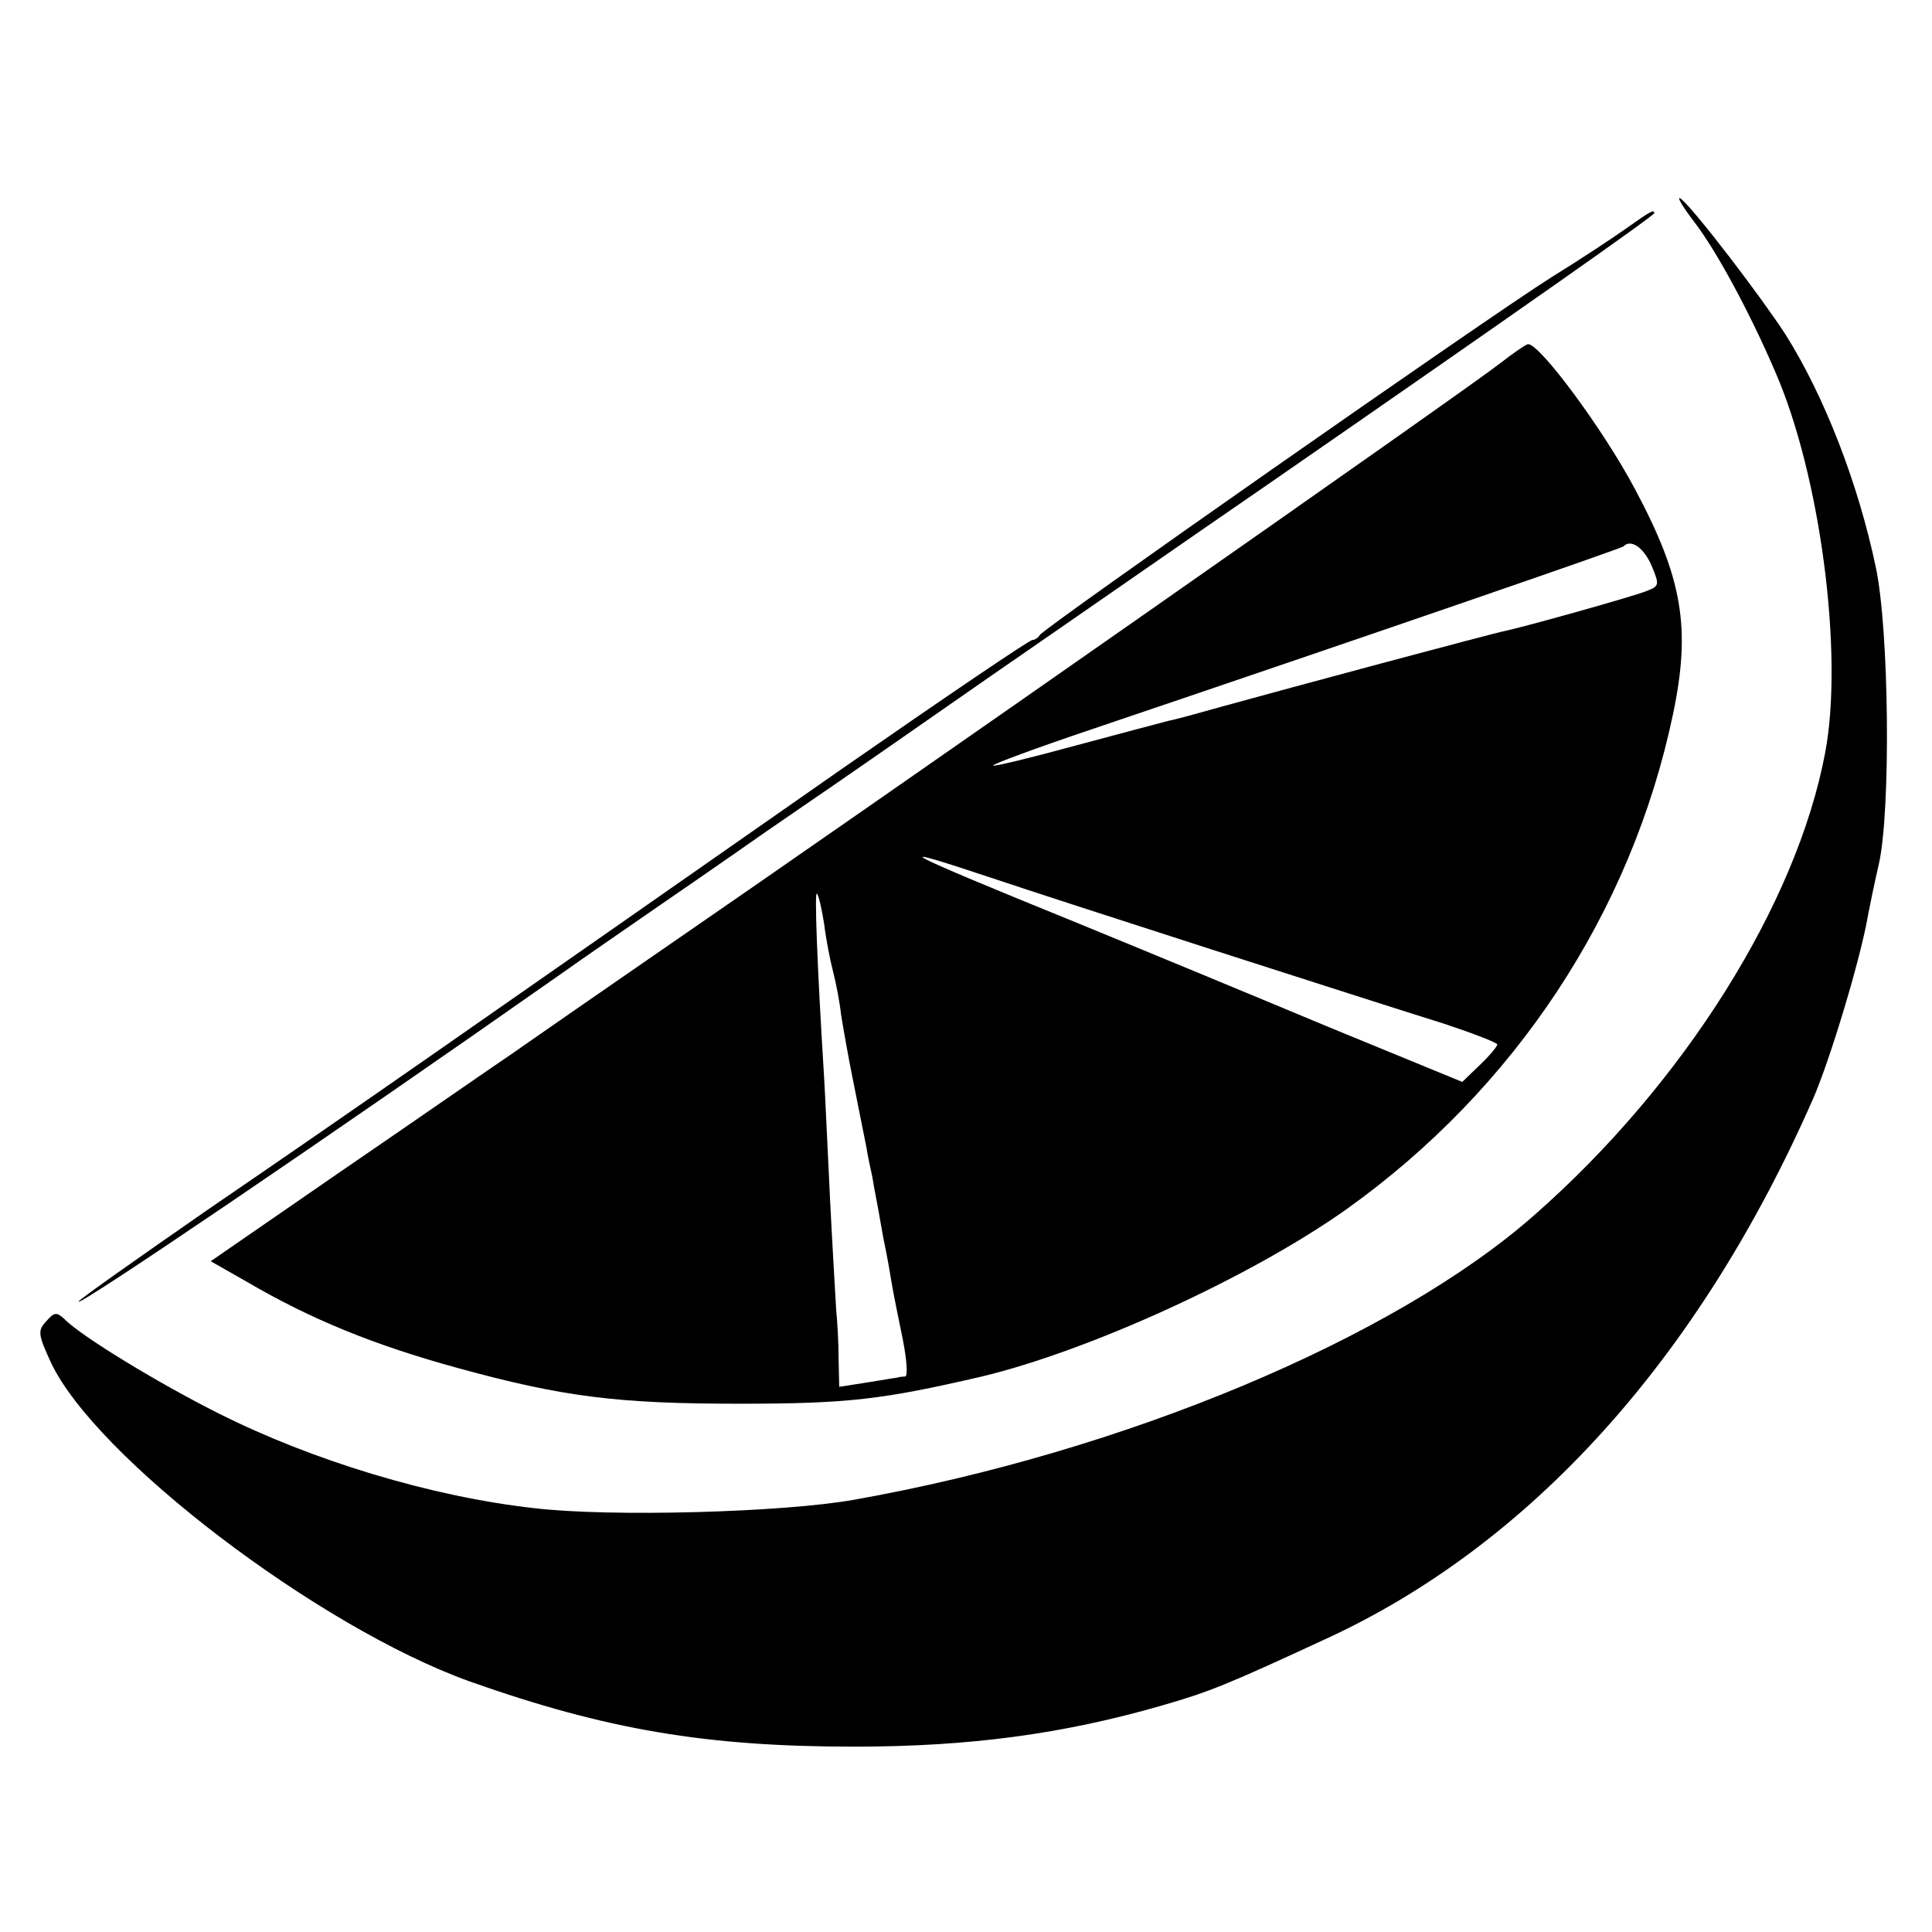 <?xml version="1.0" standalone="no"?>
<!DOCTYPE svg PUBLIC "-//W3C//DTD SVG 20010904//EN"
 "http://www.w3.org/TR/2001/REC-SVG-20010904/DTD/svg10.dtd">
<svg version="1.0" xmlns="http://www.w3.org/2000/svg"
 width="320pt" height="320pt" viewBox="0 0 320 320"
 preserveAspectRatio="xMidYMid meet">
<g transform="translate(0,320) scale(0.1,-0.1)"
fill="#000000" stroke="none">
<path d="M2808 2830 c35 -46 90 -147 132 -245 75 -171 114 -469 83 -632 -47
-250 -234 -548 -481 -765 -232 -205 -682 -393 -1127 -472 -117 -21 -404 -29
-530 -14 -171 19 -368 79 -523 157 -98 49 -228 128 -255 156 -13 12 -17 12
-30 -3 -15 -16 -14 -22 7 -68 73 -157 443 -439 694 -529 226 -80 392 -108 637
-108 191 0 346 21 509 68 80 23 109 35 271 110 340 156 619 465 808 895 28 64
79 233 91 304 3 16 11 55 18 85 20 89 17 388 -5 491 -29 139 -85 283 -149 385
-40 62 -150 206 -173 225 -10 8 0 -10 23 -40z"/>
<path d="M2694 2822 c-21 -15 -77 -52 -124 -81 -108 -68 -844 -583 -848 -593
-2 -4 -8 -8 -12 -8 -5 0 -145 -95 -312 -211 -663 -463 -800 -559 -1053 -732
-118 -82 -215 -150 -215 -153 0 -8 399 262 805 547 28 20 92 64 144 100 51 35
113 78 136 94 24 17 76 53 117 81 40 27 181 125 313 217 132 91 336 233 454
314 422 292 641 446 641 450 0 7 -8 2 -46 -25z"/>
<path d="M2483 2597 c-55 -43 -1020 -718 -1411 -987 -84 -58 -185 -128 -225
-156 -40 -27 -168 -116 -285 -196 l-213 -147 58 -33 c109 -64 214 -106 348
-143 178 -49 268 -60 470 -60 180 0 237 7 401 45 179 43 446 165 604 277 279
199 472 491 541 820 30 143 16 225 -63 373 -52 98 -157 240 -177 240 -3 0 -25
-15 -48 -33z m253 -335 c13 -31 12 -33 -9 -41 -22 -9 -201 -59 -234 -66 -21
-4 -367 -97 -468 -125 -39 -11 -79 -22 -90 -24 -11 -3 -80 -21 -154 -41 -73
-20 -135 -35 -136 -33 -2 2 71 29 163 60 473 160 876 299 881 303 12 13 34 -2
47 -33z m-1094 -516 c116 -39 617 -200 751 -242 48 -16 87 -31 87 -34 0 -3
-13 -19 -29 -34 l-29 -28 -224 92 c-122 51 -308 128 -413 171 -300 122 -323
135 -143 75z m-277 -76 c3 -25 10 -61 15 -80 5 -19 11 -51 13 -70 3 -19 12
-71 21 -115 9 -44 18 -91 21 -105 2 -14 7 -36 10 -50 2 -14 7 -38 10 -55 3
-16 7 -41 10 -55 3 -14 8 -41 11 -60 3 -19 12 -63 19 -97 7 -35 9 -63 4 -63
-5 0 -11 -1 -14 -2 -2 0 -25 -4 -50 -8 l-45 -7 -1 46 c0 25 -2 62 -4 81 -1 19
-6 100 -10 180 -4 80 -8 172 -10 205 -12 193 -16 309 -12 305 3 -3 8 -25 12
-50z"/>
</g>
</svg>
